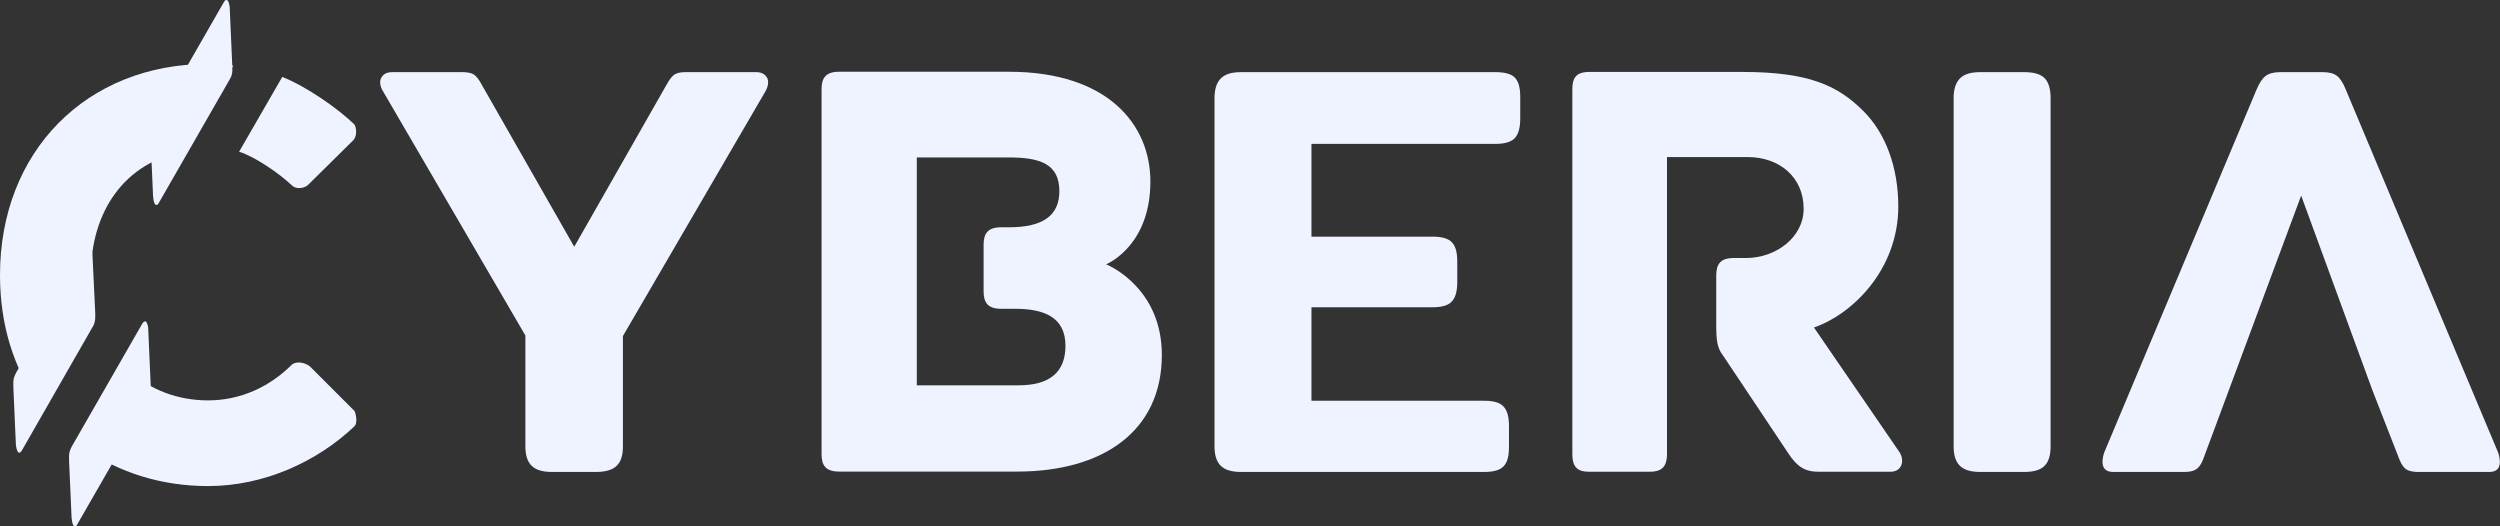<svg width="130.999" height="27.588" viewBox="0 0 130.999 27.588" fill="none" xmlns="http://www.w3.org/2000/svg" xmlns:xlink="http://www.w3.org/1999/xlink">
	<rect x="0" y="0" width="130.999" height="27.588" fill="#333333" stroke="none"/>
	<desc>
			Created with Pixso.
	</desc>
	<defs/>
	<path id="Vector" d="M12.53 7.95C13.39 8.22 14.67 9.12 15.29 9.71C15.49 9.91 15.87 9.9 16.12 9.71L18.51 7.35C18.7 7.16 18.7 6.73 18.57 6.52C17.69 5.67 16.05 4.53 14.79 4.03L12.53 7.95Z" fill="#EEF3FF" fill-opacity="1" fill-rule="nonzero"/>
	<path id="Vector" d="M4.92 16.08C4.81 15.55 4.76 15 4.76 14.41C4.76 11.07 6.55 8.5 9.62 7.95L12.22 3.44C11.79 3.38 11.34 3.35 10.9 3.35C4.54 3.35 0 7.93 0 14.41C0 17.06 0.74 19.33 2.02 21.11L4.92 16.08Z" fill="#EEF3FF" fill-opacity="1" fill-rule="nonzero"/>
	<path id="Vector" d="M10.9 20.98C9.32 20.98 7.87 20.43 6.78 19.43L4.43 23.5C6.24 24.77 8.48 25.47 10.9 25.47C13.85 25.47 16.64 24.18 18.58 22.33C18.73 22.18 18.67 21.75 18.58 21.54L16.24 19.2C15.93 18.96 15.5 18.93 15.29 19.11C14.12 20.28 12.59 20.98 10.9 20.98Z" fill="#EEF3FF" fill-opacity="1" fill-rule="nonzero"/>
	<path id="Vector" d="M4.83 17.17C4.9 17.07 4.94 16.97 4.96 16.87C4.99 16.76 5 16.61 4.99 16.4L4.85 13.44C4.85 13.3 4.83 13.18 4.79 13.1C4.76 13.01 4.72 12.97 4.67 12.97C4.63 12.98 4.58 13.03 4.53 13.11L0.85 19.52C0.79 19.63 0.75 19.73 0.72 19.83C0.7 19.93 0.69 20.09 0.7 20.3L0.83 23.25C0.84 23.4 0.86 23.51 0.9 23.6C0.93 23.68 0.97 23.73 1.01 23.72C1.06 23.72 1.11 23.67 1.16 23.58L4.83 17.17Z" fill="#EEF3FF" fill-opacity="1" fill-rule="nonzero"/>
	<path id="Vector" d="M12.02 4.19C12.08 4.09 12.13 3.99 12.15 3.89C12.18 3.79 12.18 3.63 12.17 3.42L12.04 0.47C12.04 0.32 12.01 0.2 11.98 0.12C11.94 0.03 11.91 -0.01 11.86 0C11.81 0 11.76 0.05 11.72 0.13L8.04 6.54C7.98 6.65 7.93 6.75 7.91 6.85C7.89 6.95 7.88 7.11 7.89 7.32L8.02 10.27C8.03 10.42 8.05 10.53 8.08 10.62C8.12 10.71 8.16 10.75 8.2 10.74C8.25 10.74 8.3 10.69 8.34 10.6L12.02 4.19Z" fill="#EEF3FF" fill-opacity="1" fill-rule="nonzero"/>
	<path id="Vector" d="M7.75 21.04C7.82 20.93 7.86 20.83 7.88 20.73C7.91 20.63 7.91 20.47 7.9 20.26L7.77 17.31C7.77 17.16 7.75 17.04 7.71 16.96C7.68 16.87 7.64 16.83 7.59 16.84C7.54 16.84 7.5 16.89 7.45 16.97L3.77 23.38C3.71 23.49 3.67 23.59 3.64 23.69C3.62 23.79 3.61 23.95 3.62 24.16L3.75 27.11C3.76 27.26 3.78 27.37 3.81 27.46C3.85 27.55 3.89 27.59 3.93 27.58C3.98 27.58 4.03 27.53 4.07 27.44L7.75 21.04Z" fill="#EEF3FF" fill-opacity="1" fill-rule="nonzero"/>
	<path id="Vector" d="M57.96 13.85C58.24 13.73 60.28 12.71 60.28 9.51C60.28 6.53 58.05 3.76 52.87 3.76L43.97 3.76C43.24 3.76 43.05 4.11 43.05 4.69L43.05 23.79C43.05 24.36 43.24 24.71 43.97 24.71L53.31 24.71C57.73 24.71 60.88 22.64 60.88 18.6C60.88 15.16 58.21 13.95 57.96 13.85ZM53.38 20.19L48.04 20.19L48.04 8.25L52.87 8.25C54.52 8.25 55.51 8.6 55.51 10.02C55.51 11.25 54.71 11.91 52.87 11.91L52.46 11.91C51.73 11.91 51.54 12.26 51.54 12.84L51.54 15.25C51.54 15.83 51.73 16.18 52.46 16.18L53.19 16.18C54.71 16.18 55.83 16.62 55.83 18.12C55.83 19.55 54.94 20.19 53.38 20.19Z" fill="#EEF3FF" fill-opacity="1" fill-rule="nonzero"/>
	<path id="Vector" d="M99.53 23.69L95.05 17.16C97.02 16.49 99.47 14.16 99.47 10.81C99.47 8.77 98.8 6.96 97.63 5.81C96.29 4.47 94.76 3.77 91.3 3.77L83.28 3.77C82.55 3.77 82.39 4.12 82.39 4.69L82.39 23.79C82.39 24.53 82.71 24.72 83.28 24.72L86.43 24.72C87 24.72 87.35 24.53 87.35 23.79L87.35 8.23L91.58 8.23C93.24 8.23 94.51 9.28 94.51 10.94C94.51 12.44 93.05 13.52 91.49 13.52L90.85 13.52C90.12 13.52 89.93 13.87 89.93 14.45L89.93 17C89.93 17.89 89.99 18.24 90.28 18.62L93.71 23.76C94.16 24.43 94.54 24.72 95.3 24.72L99.06 24.72C99.66 24.72 99.82 24.14 99.53 23.69Z" fill="#EEF3FF" fill-opacity="1" fill-rule="nonzero"/>
	<path id="Vector" d="M124.31 20.44L120.58 10.25L115.44 24.08C115.34 24.33 115.22 24.5 115.08 24.59C114.95 24.68 114.74 24.73 114.45 24.73L110.73 24.73C110.36 24.73 110.17 24.55 110.17 24.2C110.17 24.06 110.2 23.89 110.26 23.71L118.24 4.7C118.39 4.35 118.54 4.11 118.72 3.98C118.89 3.85 119.15 3.78 119.47 3.78L121.72 3.78C122.05 3.78 122.3 3.85 122.46 3.98C122.63 4.11 122.78 4.35 122.92 4.7L130.9 23.71C130.96 23.89 130.99 24.06 130.99 24.2C130.99 24.55 130.81 24.73 130.44 24.73L126.71 24.73C126.43 24.73 126.22 24.68 126.08 24.59C125.95 24.5 125.83 24.33 125.73 24.08L124.31 20.44Z" fill="#EEF3FF" fill-opacity="1" fill-rule="nonzero"/>
	<path id="Vector" d="M103.76 24.73C103.26 24.73 102.91 24.62 102.69 24.4C102.48 24.19 102.37 23.85 102.37 23.4L102.37 5.13C102.37 4.68 102.48 4.34 102.69 4.12C102.91 3.89 103.26 3.78 103.76 3.78L106.07 3.78C106.58 3.78 106.94 3.89 107.14 4.1C107.35 4.32 107.45 4.66 107.45 5.13L107.45 23.4C107.45 23.85 107.35 24.19 107.14 24.4C106.94 24.62 106.58 24.73 106.07 24.73L103.76 24.73Z" fill="#EEF3FF" fill-opacity="1" fill-rule="nonzero"/>
	<path id="Vector" d="M28.92 24.73C28.42 24.73 28.07 24.62 27.85 24.4C27.64 24.19 27.53 23.85 27.53 23.4L27.53 17.58L20.08 4.8C19.97 4.63 19.92 4.47 19.92 4.3C19.92 4.16 19.98 4.04 20.09 3.93C20.2 3.83 20.35 3.78 20.54 3.78L24.23 3.78C24.52 3.78 24.73 3.83 24.85 3.92C24.97 4.01 25.1 4.17 25.22 4.4L30.09 12.93L34.95 4.4C35.08 4.17 35.2 4.01 35.32 3.92C35.45 3.83 35.64 3.78 35.91 3.78L39.64 3.78C39.82 3.78 39.97 3.83 40.08 3.93C40.2 4.04 40.25 4.16 40.25 4.3C40.25 4.47 40.2 4.63 40.1 4.8L32.64 17.61L32.64 23.4C32.64 23.85 32.54 24.19 32.32 24.4C32.1 24.62 31.74 24.73 31.23 24.73L28.92 24.73Z" fill="#EEF3FF" fill-opacity="1" fill-rule="nonzero"/>
	<path id="Vector" d="M65.03 24.73C64.53 24.73 64.18 24.62 63.96 24.4C63.75 24.19 63.64 23.85 63.64 23.4L63.64 5.13C63.64 4.68 63.75 4.34 63.96 4.12C64.18 3.89 64.53 3.78 65.03 3.78L78.36 3.78C78.86 3.78 79.2 3.88 79.38 4.07C79.57 4.27 79.66 4.6 79.66 5.07L79.66 6.21C79.66 6.68 79.57 7.02 79.38 7.23C79.2 7.43 78.86 7.54 78.36 7.54L68.72 7.54L68.72 12.4L75.07 12.4C75.56 12.4 75.9 12.5 76.08 12.7C76.27 12.89 76.36 13.23 76.36 13.7L76.36 14.78C76.36 15.25 76.27 15.59 76.08 15.79C75.9 16 75.56 16.1 75.07 16.1L68.72 16.1L68.72 21L77.78 21C78.27 21 78.61 21.1 78.79 21.31C78.98 21.51 79.07 21.85 79.07 22.32L79.07 23.43C79.07 23.9 78.98 24.24 78.79 24.43C78.61 24.63 78.27 24.73 77.78 24.73L65.03 24.73Z" fill="#EEF3FF" fill-opacity="1" fill-rule="nonzero"/>
</svg>
